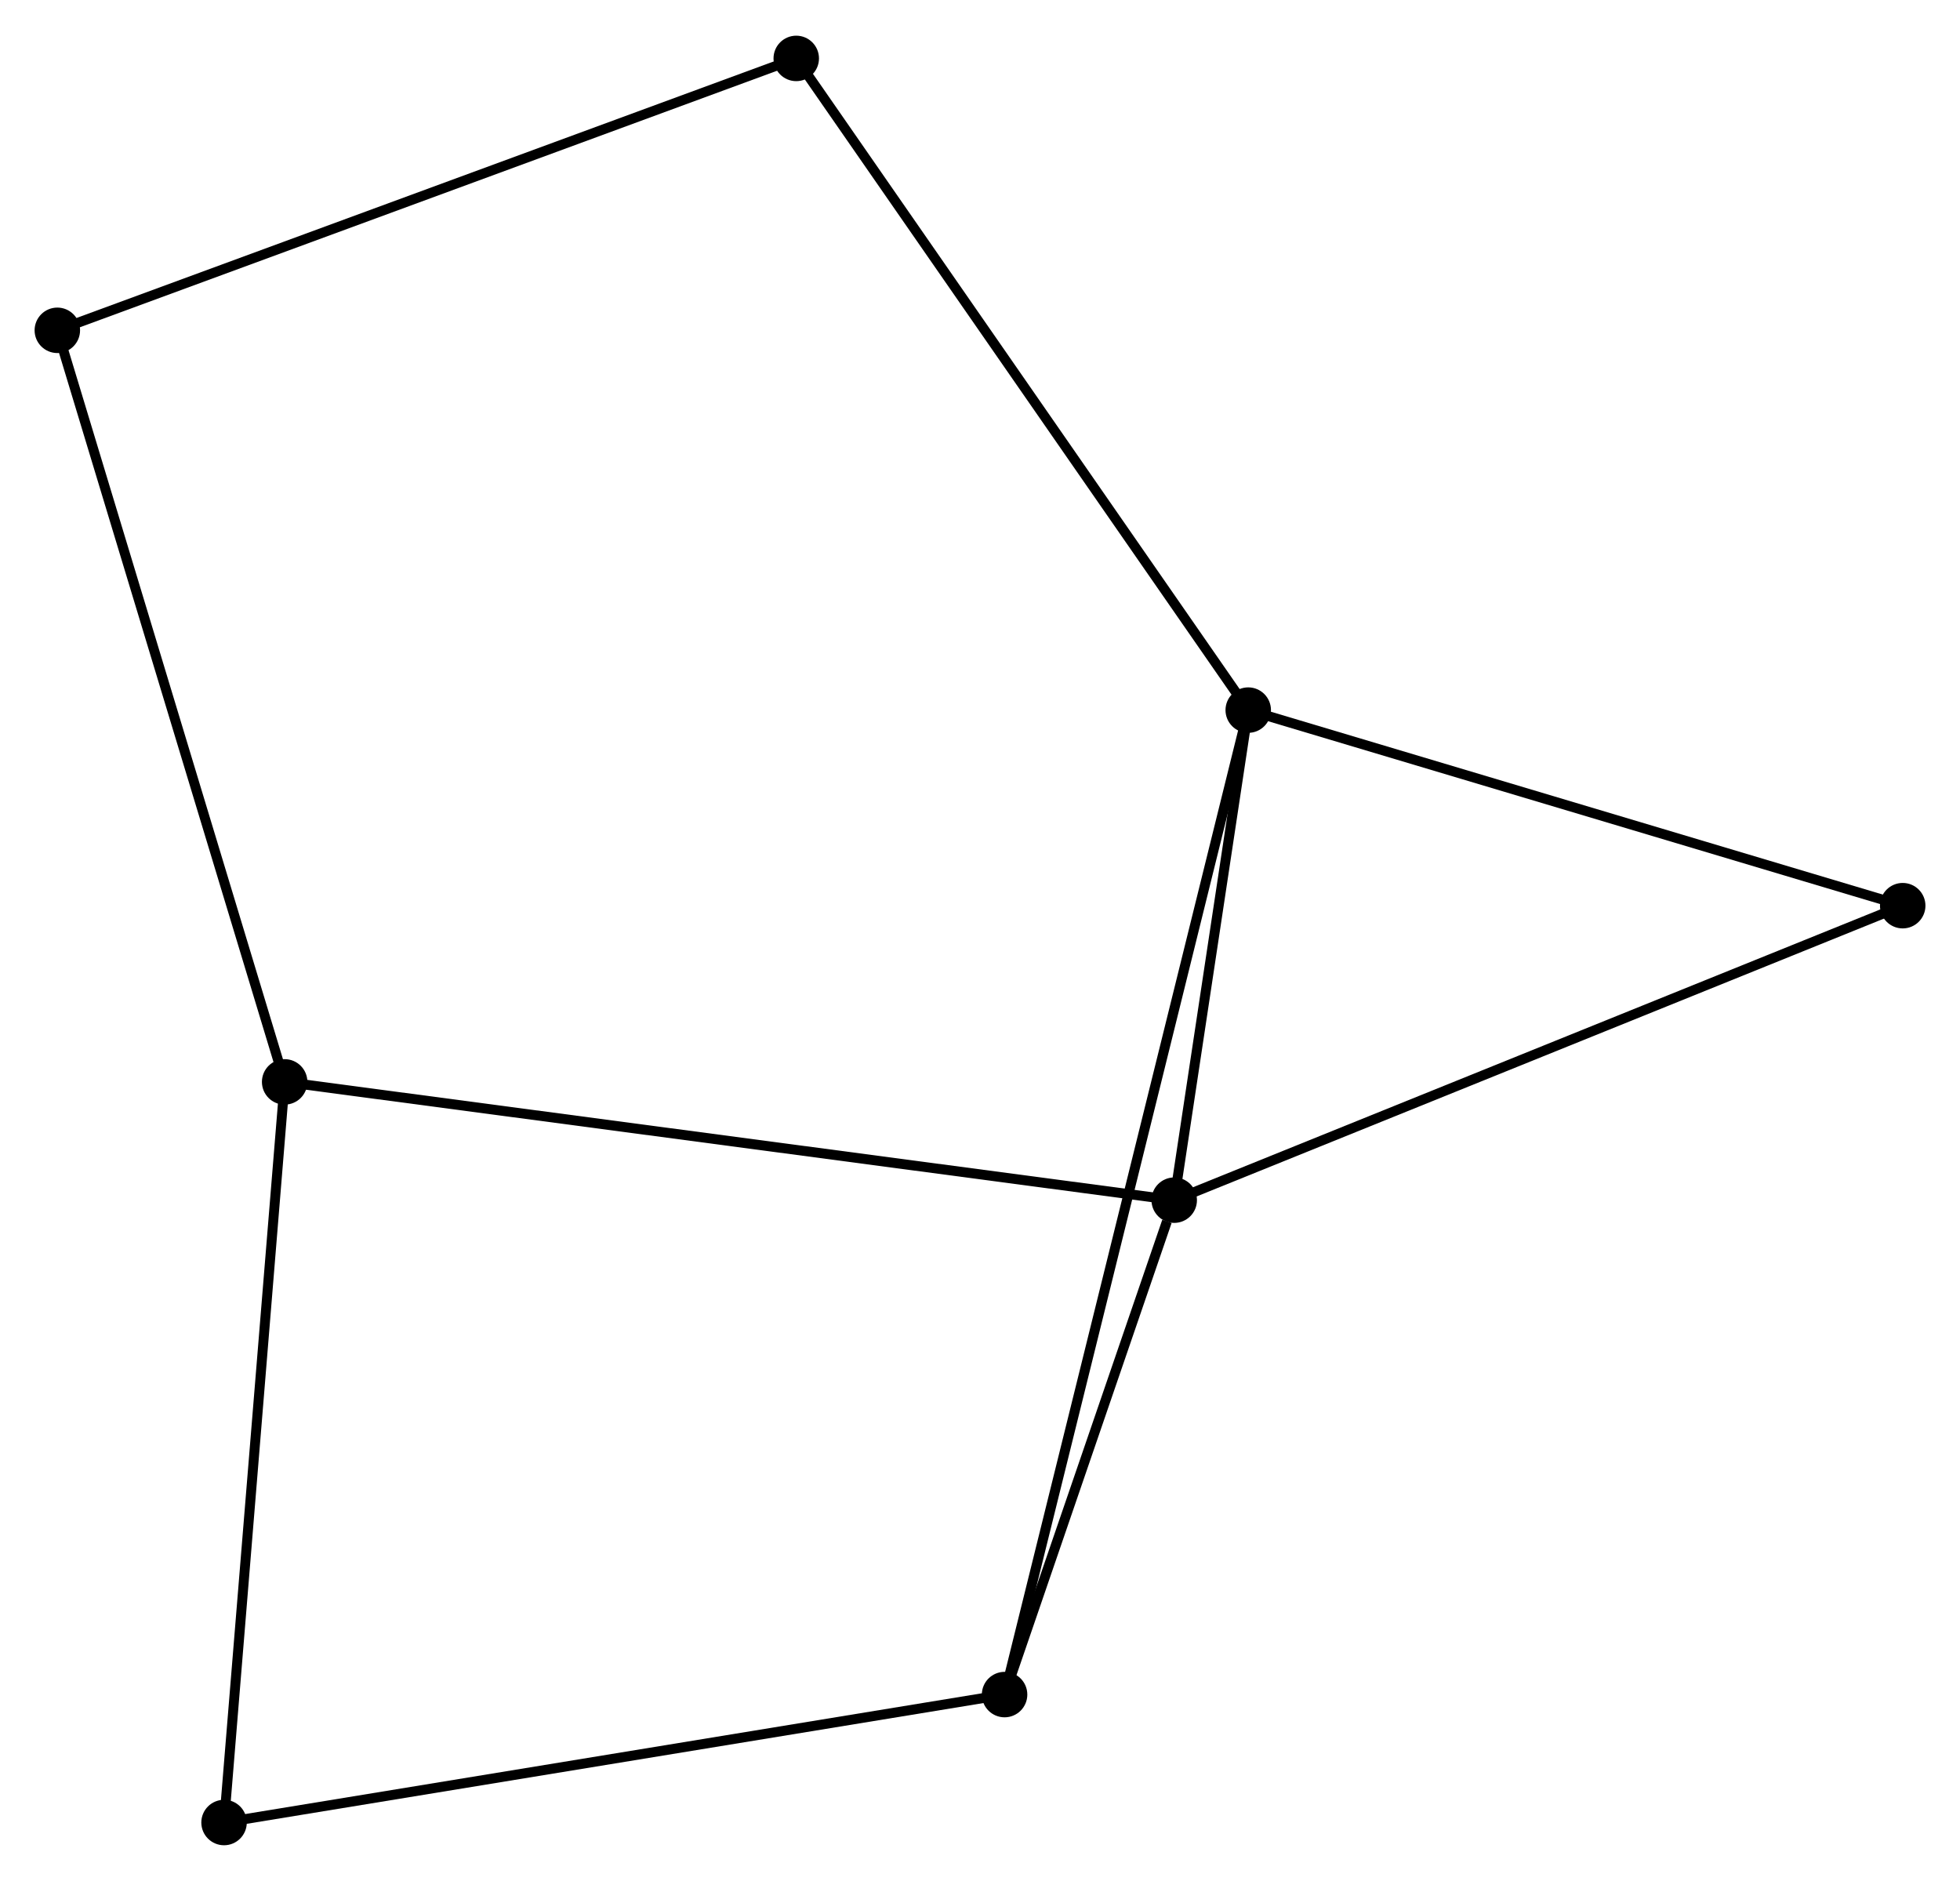 <?xml version="1.0" encoding="UTF-8" standalone="no"?>
<!DOCTYPE svg PUBLIC "-//W3C//DTD SVG 1.1//EN"
 "http://www.w3.org/Graphics/SVG/1.1/DTD/svg11.dtd">
<!-- Generated by graphviz version 2.36.0 (20140111.2315)
 -->
<!-- Title: %3 Pages: 1 -->
<svg width="198pt" height="190pt"
 viewBox="0.00 0.00 198.29 190.06" xmlns="http://www.w3.org/2000/svg" xmlns:xlink="http://www.w3.org/1999/xlink">
<g id="graph0" class="graph" transform="scale(1 1) rotate(0) translate(4 186.055)">
<title>%3</title>
<!-- 0 -->
<g id="node1" class="node"><title>0</title>
<ellipse fill="black" stroke="black" cx="122.282" cy="-114.331" rx="1.8" ry="1.8"/>
</g>
<!-- 1 -->
<g id="node2" class="node"><title>1</title>
<ellipse fill="black" stroke="black" cx="114.794" cy="-64.757" rx="1.8" ry="1.8"/>
</g>
<!-- 0&#45;&#45;1 -->
<g id="edge1" class="edge"><title>0&#45;&#45;1</title>
<path fill="none" stroke="black" d="M121.96,-112.201C120.729,-104.047 116.321,-74.869 115.106,-66.824"/>
</g>
<!-- 3 -->
<g id="node3" class="node"><title>3</title>
<ellipse fill="black" stroke="black" cx="97.632" cy="-14.743" rx="1.8" ry="1.8"/>
</g>
<!-- 0&#45;&#45;3 -->
<g id="edge2" class="edge"><title>0&#45;&#45;3</title>
<path fill="none" stroke="black" d="M121.767,-112.251C118.559,-99.291 101.344,-29.739 98.144,-16.812"/>
</g>
<!-- 4 -->
<g id="node4" class="node"><title>4</title>
<ellipse fill="black" stroke="black" cx="76.555" cy="-180.255" rx="1.8" ry="1.8"/>
</g>
<!-- 0&#45;&#45;4 -->
<g id="edge3" class="edge"><title>0&#45;&#45;4</title>
<path fill="none" stroke="black" d="M121.152,-115.961C114.88,-125.002 84.405,-168.938 77.814,-178.44"/>
</g>
<!-- 5 -->
<g id="node5" class="node"><title>5</title>
<ellipse fill="black" stroke="black" cx="188.494" cy="-94.547" rx="1.8" ry="1.8"/>
</g>
<!-- 0&#45;&#45;5 -->
<g id="edge4" class="edge"><title>0&#45;&#45;5</title>
<path fill="none" stroke="black" d="M124.192,-113.76C133.861,-110.871 177.312,-97.888 186.701,-95.083"/>
</g>
<!-- 1&#45;&#45;3 -->
<g id="edge6" class="edge"><title>1&#45;&#45;3</title>
<path fill="none" stroke="black" d="M114.056,-62.608C111.234,-54.381 101.133,-24.945 98.348,-16.828"/>
</g>
<!-- 1&#45;&#45;5 -->
<g id="edge7" class="edge"><title>1&#45;&#45;5</title>
<path fill="none" stroke="black" d="M116.616,-65.493C126.812,-69.615 176.706,-89.782 186.735,-93.836"/>
</g>
<!-- 2 -->
<g id="node6" class="node"><title>2</title>
<ellipse fill="black" stroke="black" cx="24.798" cy="-76.722" rx="1.8" ry="1.8"/>
</g>
<!-- 1&#45;&#45;2 -->
<g id="edge5" class="edge"><title>1&#45;&#45;2</title>
<path fill="none" stroke="black" d="M112.914,-65.007C101.202,-66.564 38.35,-74.92 26.668,-76.473"/>
</g>
<!-- 6 -->
<g id="node7" class="node"><title>6</title>
<ellipse fill="black" stroke="black" cx="18.667" cy="-1.8" rx="1.8" ry="1.8"/>
</g>
<!-- 3&#45;&#45;6 -->
<g id="edge10" class="edge"><title>3&#45;&#45;6</title>
<path fill="none" stroke="black" d="M95.68,-14.423C84.755,-12.633 31.297,-3.87 20.551,-2.109"/>
</g>
<!-- 7 -->
<g id="node8" class="node"><title>7</title>
<ellipse fill="black" stroke="black" cx="1.8" cy="-152.75" rx="1.8" ry="1.8"/>
</g>
<!-- 4&#45;&#45;7 -->
<g id="edge11" class="edge"><title>4&#45;&#45;7</title>
<path fill="none" stroke="black" d="M74.707,-179.575C64.365,-175.77 13.756,-157.15 3.583,-153.407"/>
</g>
<!-- 2&#45;&#45;6 -->
<g id="edge8" class="edge"><title>2&#45;&#45;6</title>
<path fill="none" stroke="black" d="M24.647,-74.87C23.806,-64.594 19.72,-14.662 18.836,-3.862"/>
</g>
<!-- 2&#45;&#45;7 -->
<g id="edge9" class="edge"><title>2&#45;&#45;7</title>
<path fill="none" stroke="black" d="M24.23,-78.601C21.048,-89.12 5.478,-140.59 2.349,-150.937"/>
</g>
</g>
</svg>
